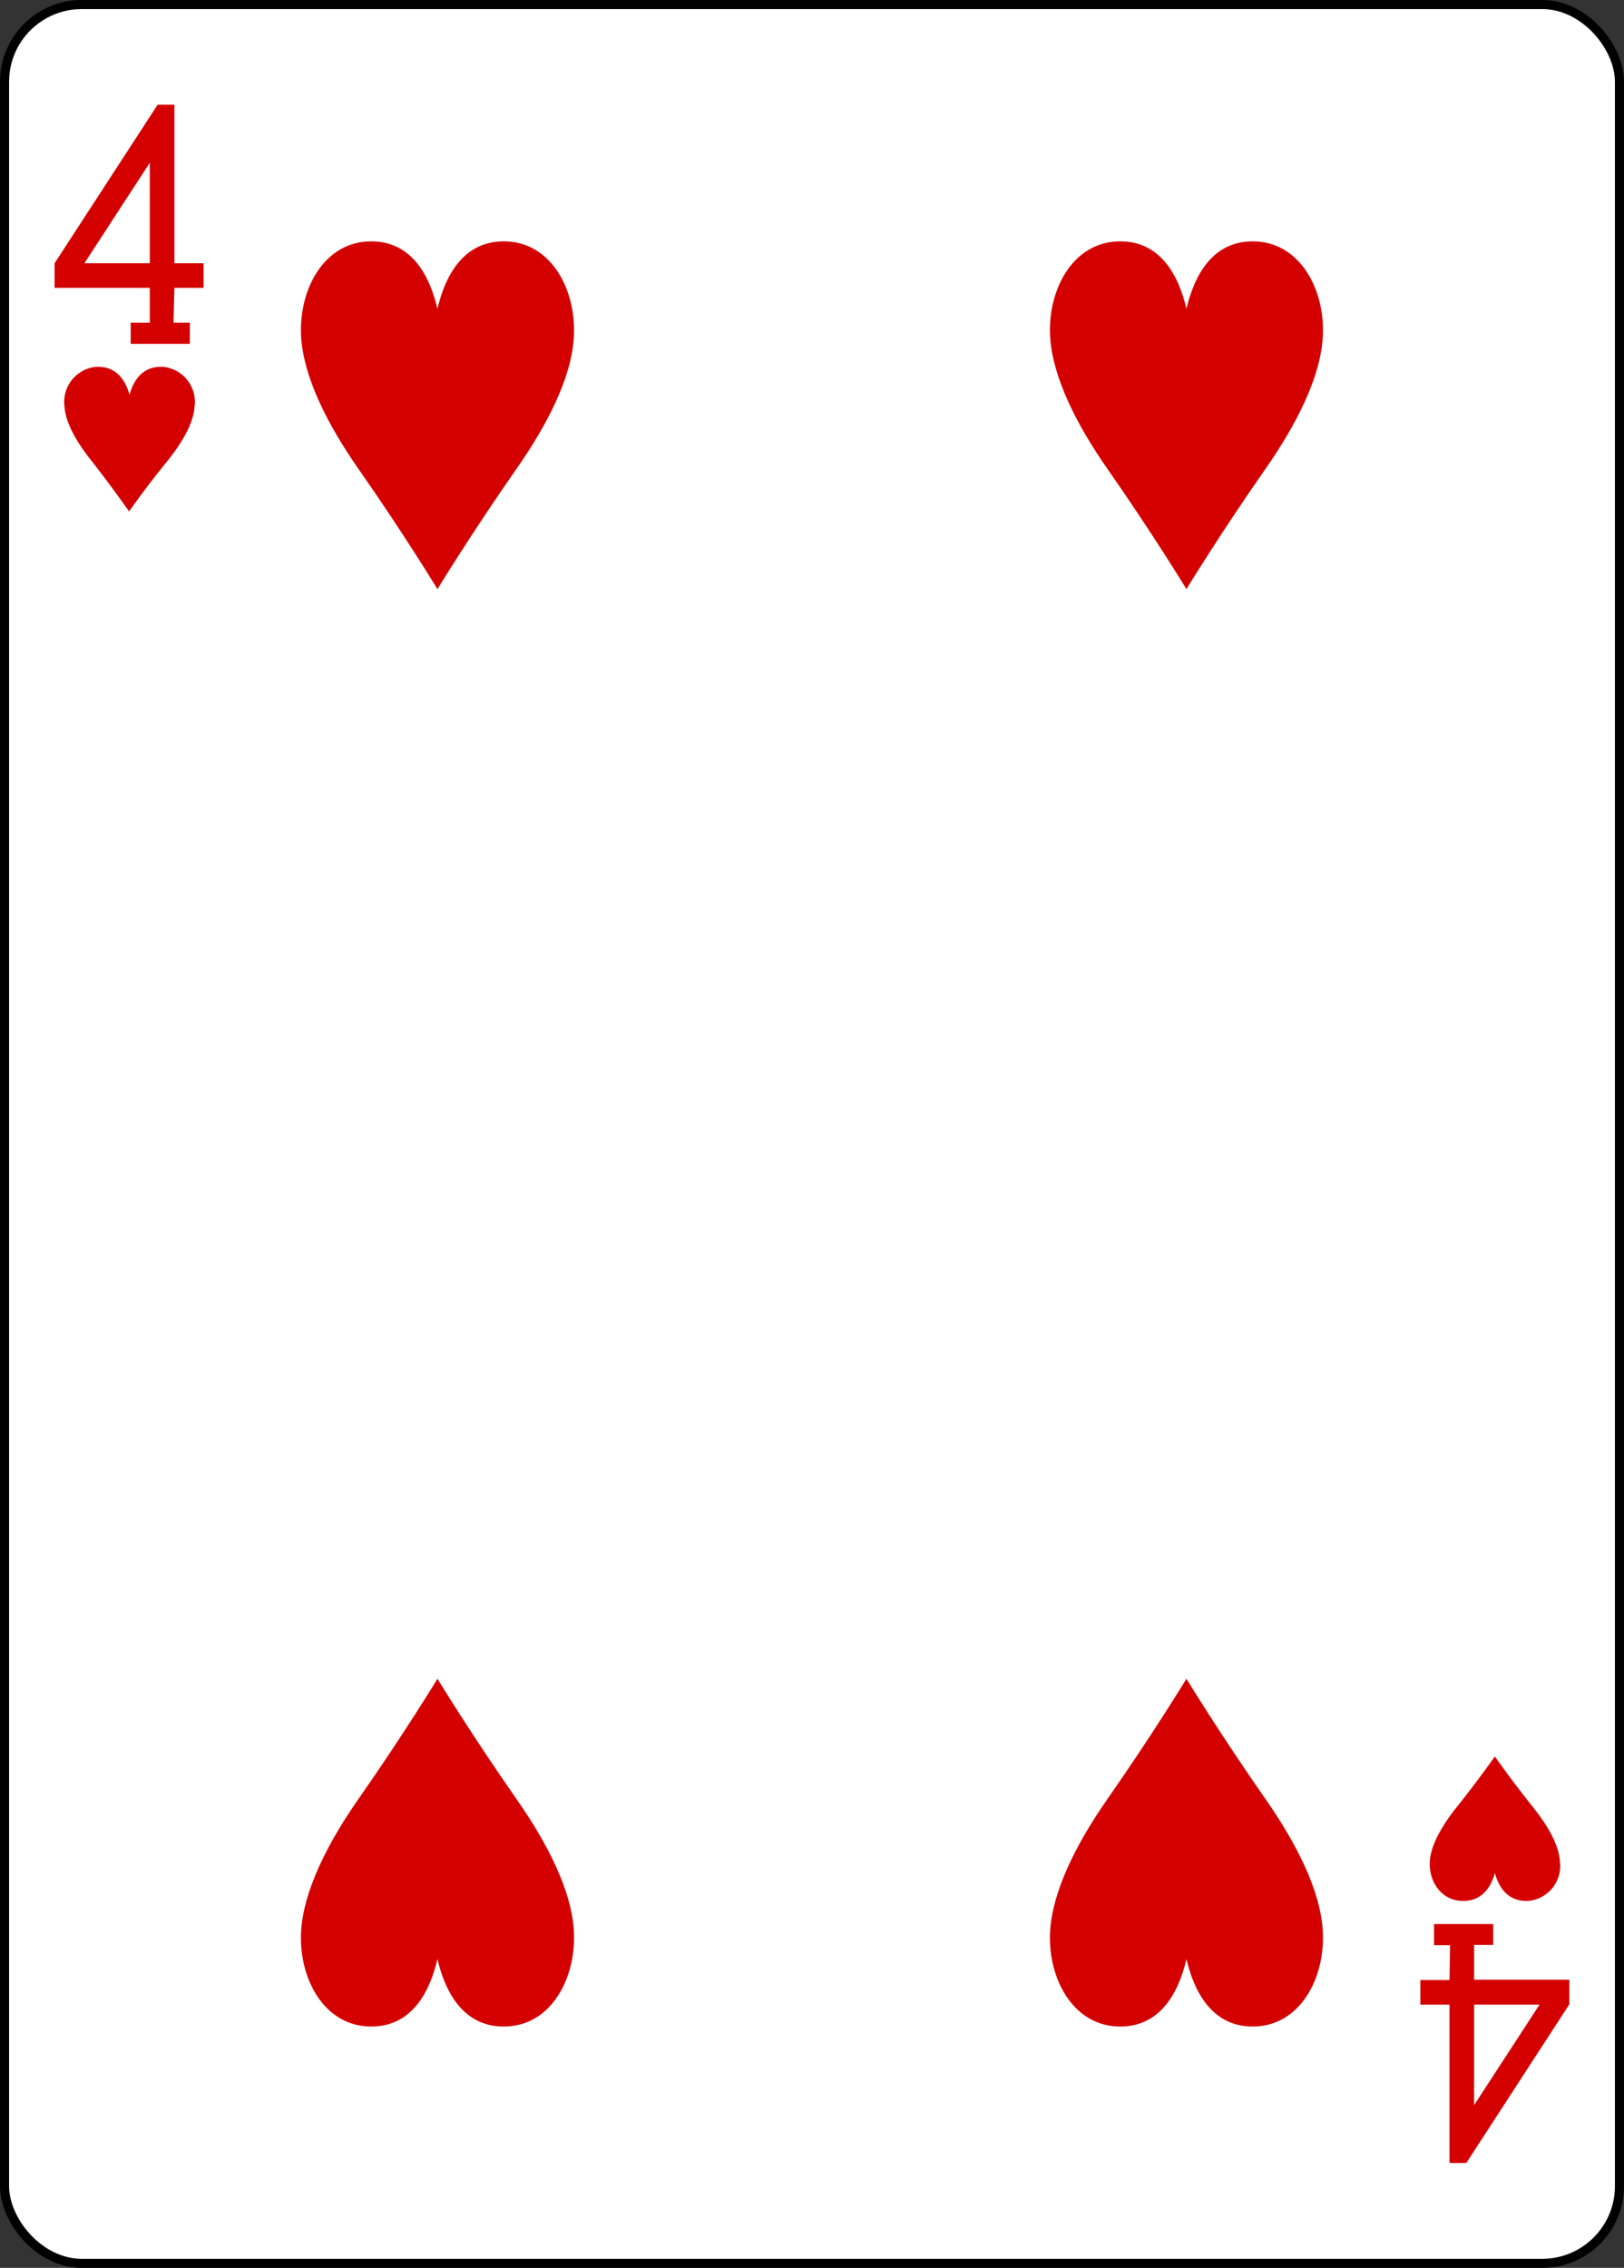 <svg id="svg4946" xmlns="http://www.w3.org/2000/svg" viewBox="0 0 178.79 249.65"><rect x="0" y="0" width="178.79" height="249.65" fill="#333333" stroke="none"/><defs><style>.cls-1{fill:#fff;stroke:#000;stroke-width:1px;}.cls-2{fill:#d40000;}</style></defs><title>4HEART</title><g id="layer1"><g id="g11338-3-7"><g id="g9868-8-1"><rect id="rect9870-7-0" class="cls-1" x="0.5" y="0.5" width="177.79" height="248.65" rx="8.5"/></g><path id="path9902-6-7" class="cls-2" d="M14.11,56.2S12.34,53.65,10,50.66c-1.6-2-2.88-4.16-3-6a3.88,3.88,0,0,1,3.49-4.38c2.34-.1,3.28,1.65,3.67,3.09.39-1.44,1.33-3.19,3.67-3.09a3.87,3.87,0,0,1,3.49,4.38c-.12,1.87-1.4,4-3,6C15.88,53.65,14.11,56.2,14.11,56.2Z" transform="translate(0.1 0.1)"/><path id="path9904-6-0" class="cls-2" d="M164.47,193.25s-1.77,2.54-4.16,5.53c-1.6,2-2.88,4.17-3,6-.13,2.13,1.16,4.27,3.49,4.37s3.29-1.64,3.67-3.08c.39,1.44,1.34,3.19,3.67,3.08a3.85,3.85,0,0,0,3.49-4.37c-.12-1.87-1.4-4-3-6C166.24,195.79,164.47,193.25,164.47,193.25Z" transform="translate(0.1 0.1)"/><path id="path9910-2-6" class="cls-2" d="M48.06,64.75s-3.71-6.11-8.73-13.28c-3.35-4.81-6-10-6.28-14.49-.29-5.12,2.42-10.25,7.32-10.5s6.88,3.95,7.69,7.41c.81-3.46,2.8-7.66,7.7-7.41s7.6,5.38,7.32,10.5c-.25,4.48-2.93,9.68-6.29,14.49C51.78,58.64,48.07,64.74,48.06,64.75Z" transform="translate(0.1 0.1)"/><path id="path9916-8-0" class="cls-2" d="M130.52,64.75s-3.72-6.11-8.73-13.28c-3.35-4.81-6-10-6.28-14.49-.29-5.12,2.42-10.25,7.32-10.5s6.88,3.95,7.69,7.41c.81-3.46,2.8-7.66,7.69-7.41s7.61,5.38,7.32,10.5c-.25,4.48-2.93,9.68-6.28,14.49C134.24,58.64,130.52,64.74,130.52,64.75Z" transform="translate(0.1 0.1)"/><path id="path9930-7-9" class="cls-2" d="M130.52,184.7s-3.72,6.11-8.73,13.28c-3.35,4.81-6,10-6.28,14.49-.29,5.11,2.42,10.25,7.32,10.5s6.88-3.95,7.69-7.41c.81,3.46,2.8,7.66,7.69,7.41s7.61-5.39,7.32-10.5c-.25-4.48-2.93-9.68-6.28-14.49C134.24,190.81,130.52,184.71,130.52,184.7Z" transform="translate(0.1 0.1)"/><path id="path9932-9-8" class="cls-2" d="M48.06,184.7s-3.71,6.11-8.73,13.28c-3.35,4.81-6,10-6.28,14.49-.29,5.11,2.42,10.25,7.32,10.5s6.88-3.95,7.69-7.41c.81,3.46,2.8,7.66,7.7,7.41s7.6-5.39,7.32-10.5c-.25-4.48-2.93-9.68-6.29-14.49C51.78,190.81,48.07,184.71,48.06,184.7Z" transform="translate(0.1 0.1)"/><path id="path19-3-8-2-9" class="cls-2" d="M14.29,37.75V35.42h2.1V31.59H5.91V28.88L17.25,11.43H19.1V28.88h3.21v2.71H19.1L19,35.42H20.8v2.33Zm2.1-19.93L9.19,28.88h7.2Z" transform="translate(0.1 0.1)"/><path id="path19-4-46-0-1-9" class="cls-2" d="M164.29,211.7V214h-2.1v3.83h10.48v2.71L161.33,238h-1.85V220.57h-3.21v-2.71h3.21l.06-3.83h-1.76V211.7Zm-2.1,19.93,7.2-11.06h-7.2Z" transform="translate(0.1 0.1)"/></g></g></svg>
